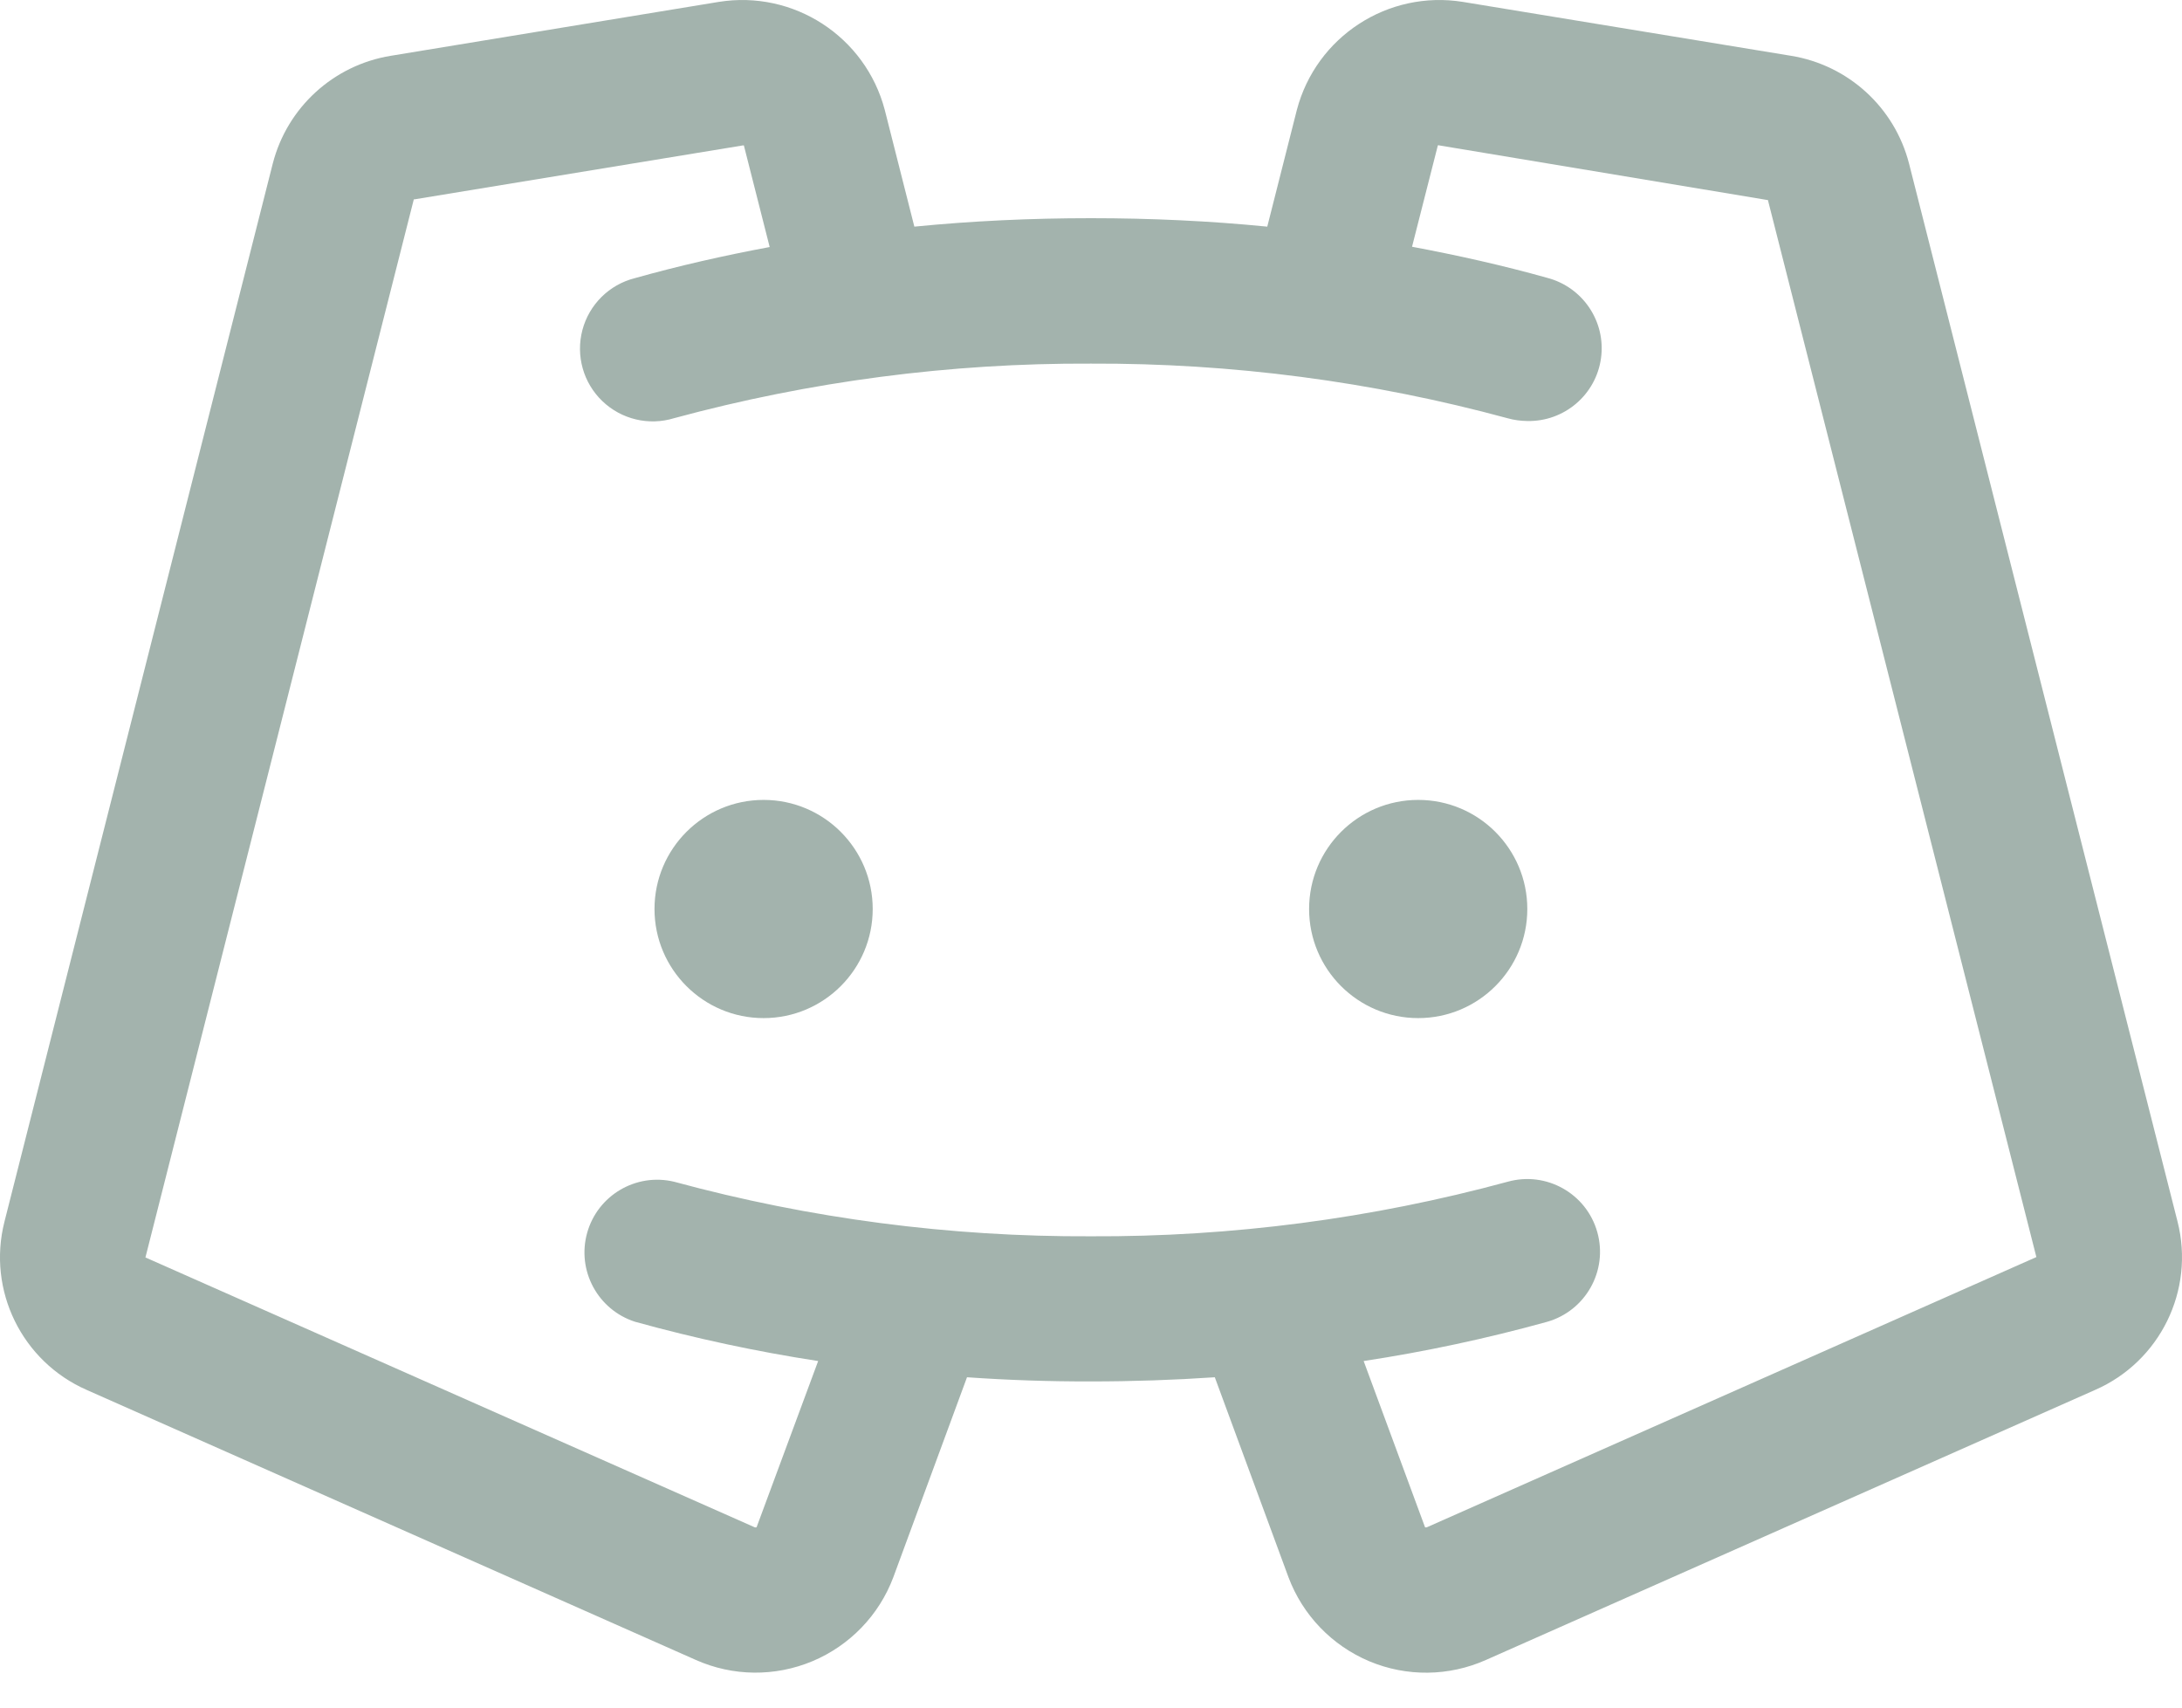 <svg width="23" height="18" viewBox="0 0 23 18" fill="none" xmlns="http://www.w3.org/2000/svg">
<path fill-rule="evenodd" clip-rule="evenodd" d="M9.199 9.582C9.199 10.217 8.684 10.732 8.049 10.732C7.414 10.732 6.899 10.217 6.899 9.582C6.899 8.947 7.414 8.432 8.049 8.432C8.684 8.432 9.199 8.947 9.199 9.582ZM14.949 8.432C14.314 8.432 13.799 8.947 13.799 9.582C13.799 10.217 14.314 10.732 14.949 10.732C15.584 10.732 16.099 10.217 16.099 9.582C16.099 8.947 15.584 8.432 14.949 8.432ZM22.083 14.652L15.663 17.498C15.272 17.672 14.828 17.677 14.434 17.512C14.04 17.346 13.732 17.026 13.582 16.627L12.805 14.518C12.376 14.547 11.941 14.562 11.499 14.562C11.058 14.563 10.622 14.548 10.193 14.518L9.416 16.627C9.266 17.026 8.957 17.346 8.564 17.511C8.17 17.676 7.726 17.672 7.335 17.498L0.915 14.652C0.231 14.352 -0.137 13.602 0.047 12.878L2.875 1.725C3.027 1.132 3.516 0.686 4.12 0.588L7.576 0.02C8.365 -0.107 9.122 0.385 9.326 1.158L9.638 2.389C10.247 2.329 10.867 2.3 11.499 2.3C12.131 2.3 12.751 2.329 13.358 2.389L13.67 1.158C13.874 0.385 14.631 -0.107 15.42 0.02L18.878 0.588C19.482 0.686 19.971 1.132 20.123 1.725L22.953 12.877C23.137 13.602 22.768 14.353 22.083 14.652ZM21.465 13.251L18.635 2.108C18.635 2.108 18.635 2.108 18.627 2.108L15.172 1.533C15.167 1.53 15.161 1.53 15.156 1.533L14.884 2.601C15.364 2.691 15.843 2.798 16.306 2.928C16.683 3.025 16.929 3.389 16.876 3.775C16.823 4.162 16.488 4.446 16.099 4.438C16.029 4.437 15.959 4.428 15.892 4.409C14.46 4.02 12.982 3.827 11.499 3.833C10.016 3.826 8.538 4.02 7.106 4.408C6.84 4.49 6.55 4.421 6.349 4.228C6.148 4.035 6.068 3.749 6.139 3.479C6.21 3.21 6.422 3 6.692 2.932C7.154 2.802 7.63 2.694 8.113 2.604L7.841 1.533C7.841 1.533 7.841 1.533 7.83 1.533L4.371 2.101C4.368 2.101 4.365 2.101 4.362 2.101L1.533 13.255L7.954 16.099C7.96 16.102 7.968 16.102 7.975 16.099L8.624 14.347C7.973 14.247 7.329 14.109 6.694 13.933C6.302 13.807 6.078 13.394 6.189 12.996C6.3 12.599 6.705 12.361 7.106 12.457C8.538 12.846 10.016 13.039 11.499 13.032C12.982 13.039 14.46 12.846 15.892 12.457C16.299 12.343 16.723 12.581 16.837 12.989C16.951 13.396 16.713 13.819 16.306 13.934C15.67 14.11 15.025 14.248 14.374 14.347L15.021 16.099C15.027 16.102 15.034 16.102 15.041 16.099L21.465 13.251Z" fill="#A3B3AD"/>
</svg>
